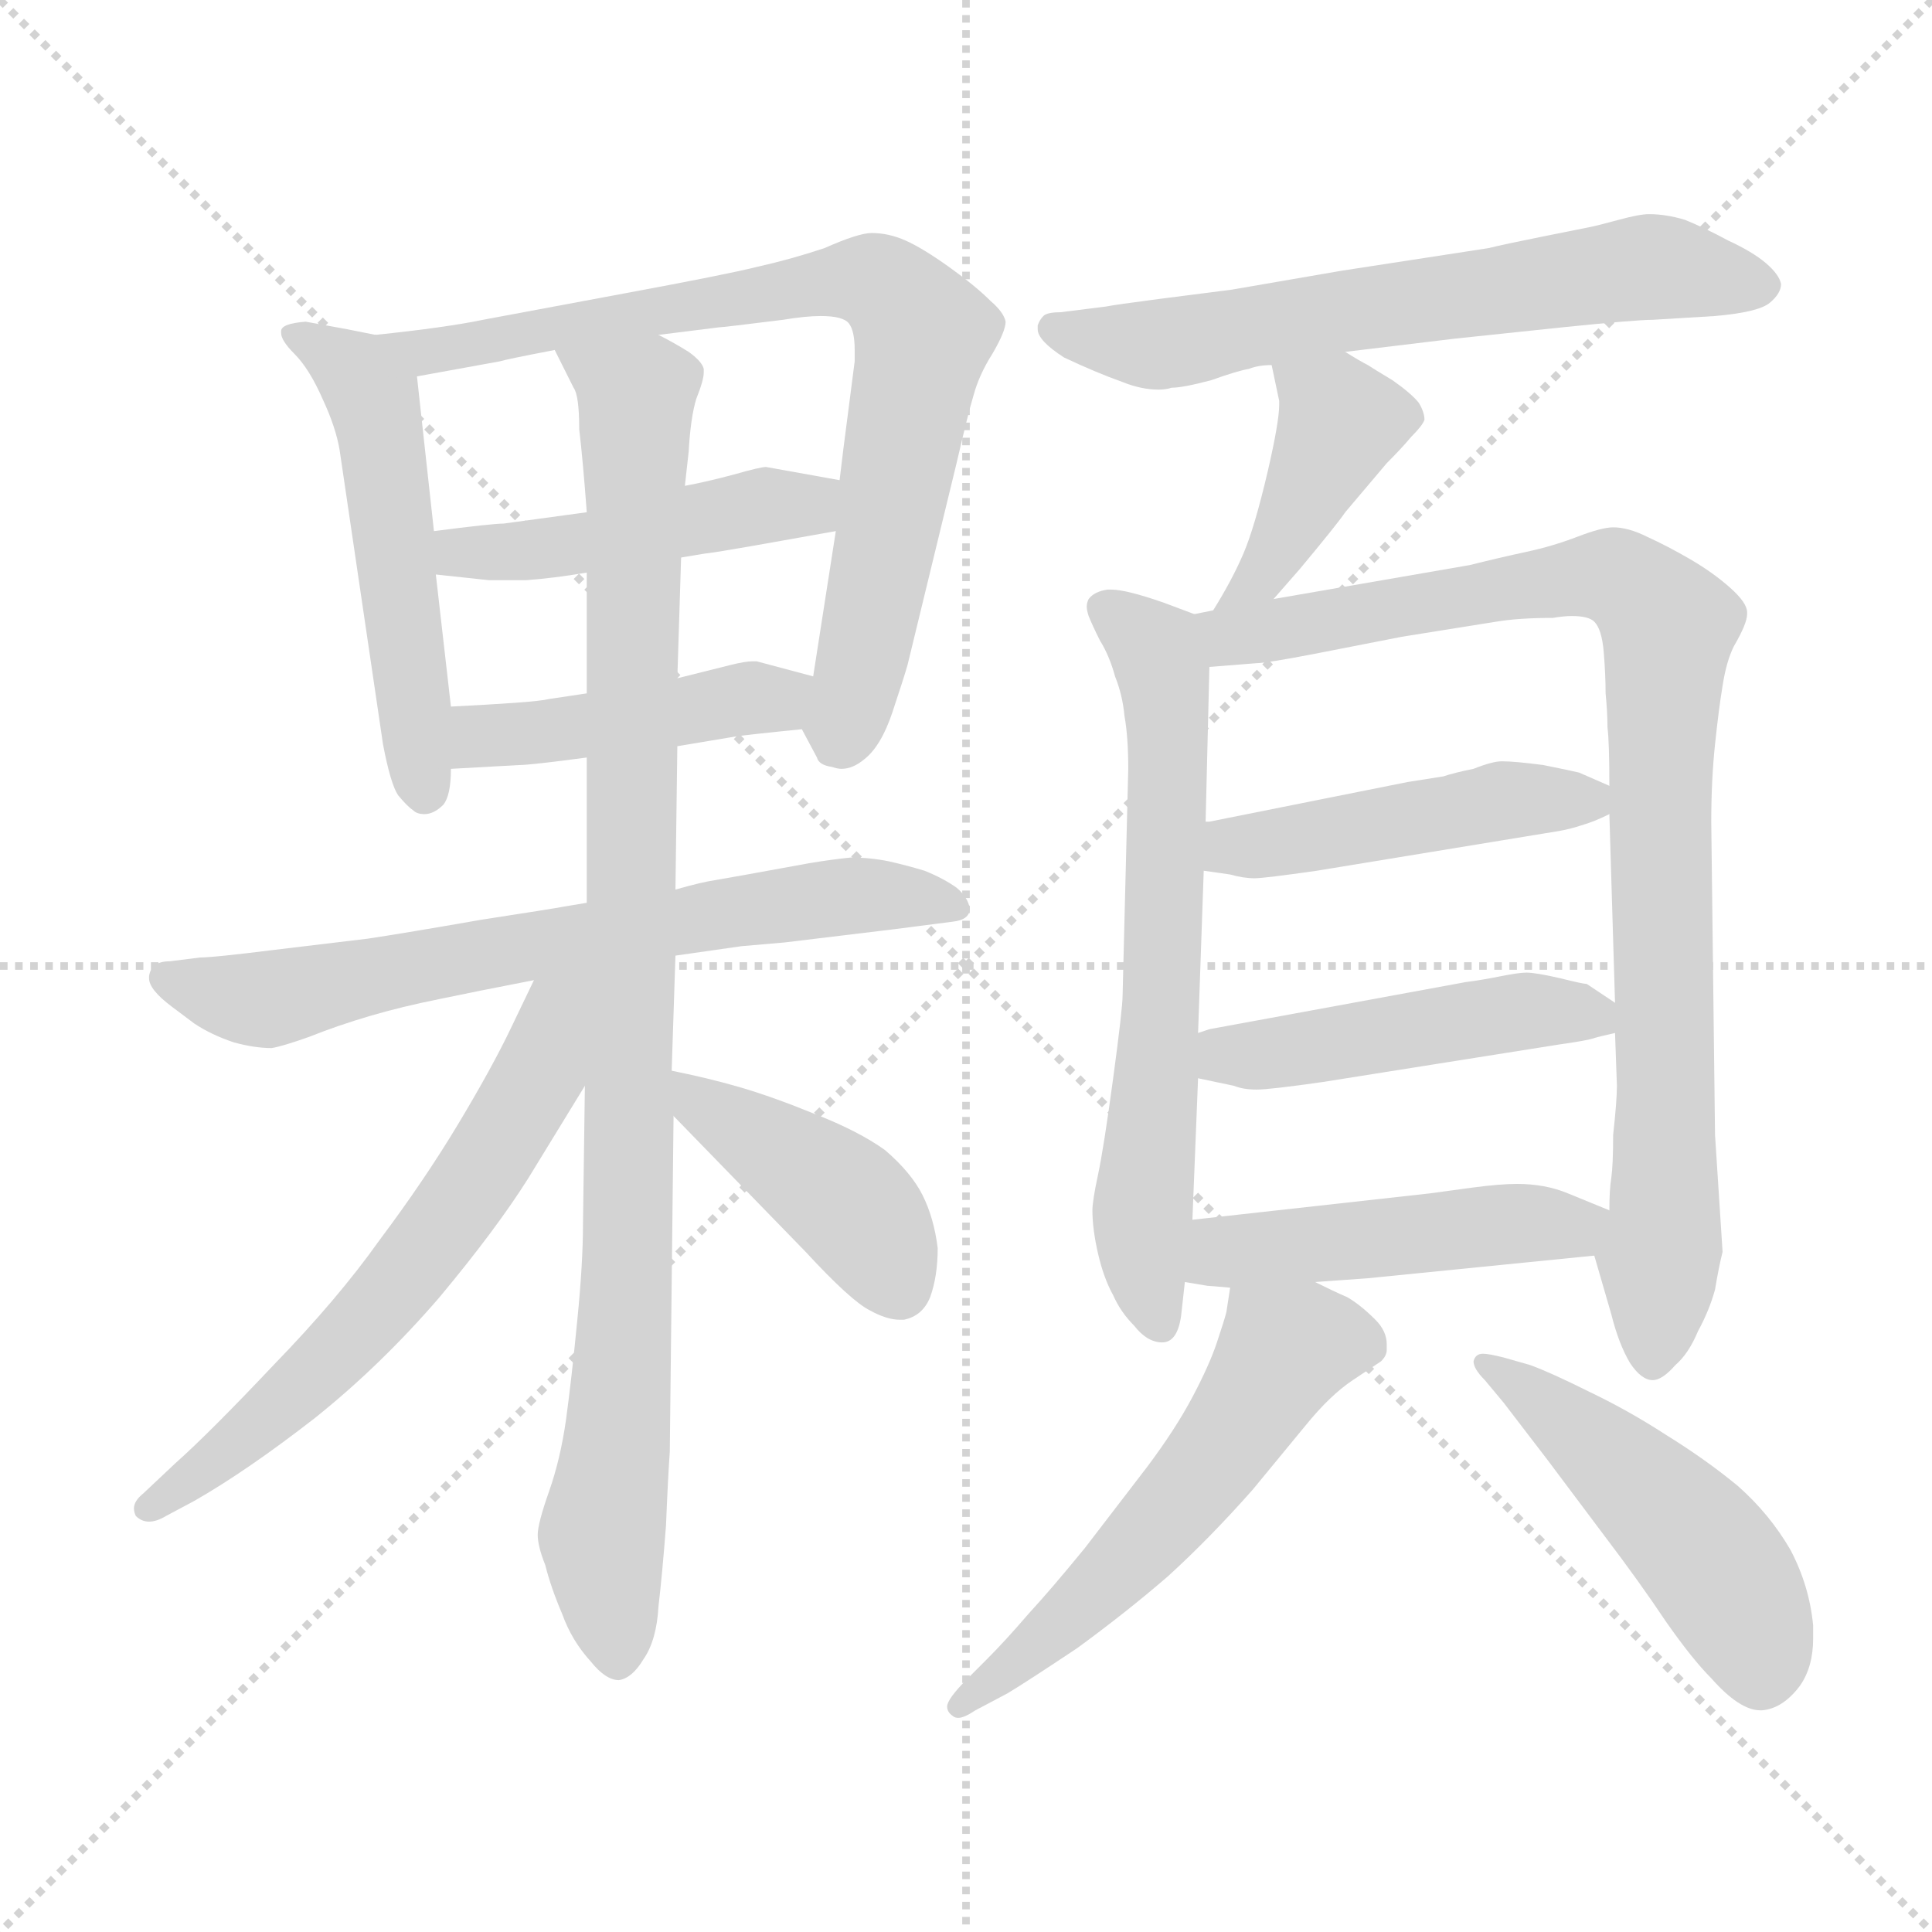 <svg xmlns="http://www.w3.org/2000/svg" version="1.1" viewBox="0 0 1024 1024">
  <g stroke="lightgray" stroke-dasharray="1,1" stroke-width="1" transform="scale(4, 4)">
    <line x1="0" y1="0" x2="256" y2="256" />
    <line x1="256" y1="0" x2="0" y2="256" />
    <line x1="128" y1="0" x2="128" y2="256" />
    <line x1="0" y1="128" x2="256" y2="128" />
  </g>
  <g transform="scale(1.0, -1.0) translate(0.0, -793.50)">
    <style type="text/css">
      
        @keyframes keyframes0 {
          from {
            stroke: blue;
            stroke-dashoffset: 520;
            stroke-width: 128;
          }
          63% {
            animation-timing-function: step-end;
            stroke: blue;
            stroke-dashoffset: 0;
            stroke-width: 128;
          }
          to {
            stroke: black;
            stroke-width: 1024;
          }
        }
        #make-me-a-hanzi-animation-0 {
          animation: keyframes0 0.673s both;
          animation-delay: 0s;
          animation-timing-function: linear;
        }
      
        @keyframes keyframes1 {
          from {
            stroke: blue;
            stroke-dashoffset: 772;
            stroke-width: 128;
          }
          72% {
            animation-timing-function: step-end;
            stroke: blue;
            stroke-dashoffset: 0;
            stroke-width: 128;
          }
          to {
            stroke: black;
            stroke-width: 1024;
          }
        }
        #make-me-a-hanzi-animation-1 {
          animation: keyframes1 0.878s both;
          animation-delay: 0.673s;
          animation-timing-function: linear;
        }
      
        @keyframes keyframes2 {
          from {
            stroke: blue;
            stroke-dashoffset: 461;
            stroke-width: 128;
          }
          60% {
            animation-timing-function: step-end;
            stroke: blue;
            stroke-dashoffset: 0;
            stroke-width: 128;
          }
          to {
            stroke: black;
            stroke-width: 1024;
          }
        }
        #make-me-a-hanzi-animation-2 {
          animation: keyframes2 0.625s both;
          animation-delay: 1.551s;
          animation-timing-function: linear;
        }
      
        @keyframes keyframes3 {
          from {
            stroke: blue;
            stroke-dashoffset: 441;
            stroke-width: 128;
          }
          59% {
            animation-timing-function: step-end;
            stroke: blue;
            stroke-dashoffset: 0;
            stroke-width: 128;
          }
          to {
            stroke: black;
            stroke-width: 1024;
          }
        }
        #make-me-a-hanzi-animation-3 {
          animation: keyframes3 0.609s both;
          animation-delay: 2.177s;
          animation-timing-function: linear;
        }
      
        @keyframes keyframes4 {
          from {
            stroke: blue;
            stroke-dashoffset: 680;
            stroke-width: 128;
          }
          69% {
            animation-timing-function: step-end;
            stroke: blue;
            stroke-dashoffset: 0;
            stroke-width: 128;
          }
          to {
            stroke: black;
            stroke-width: 1024;
          }
        }
        #make-me-a-hanzi-animation-4 {
          animation: keyframes4 0.803s both;
          animation-delay: 2.785s;
          animation-timing-function: linear;
        }
      
        @keyframes keyframes5 {
          from {
            stroke: blue;
            stroke-dashoffset: 970;
            stroke-width: 128;
          }
          76% {
            animation-timing-function: step-end;
            stroke: blue;
            stroke-dashoffset: 0;
            stroke-width: 128;
          }
          to {
            stroke: black;
            stroke-width: 1024;
          }
        }
        #make-me-a-hanzi-animation-5 {
          animation: keyframes5 1.039s both;
          animation-delay: 3.589s;
          animation-timing-function: linear;
        }
      
        @keyframes keyframes6 {
          from {
            stroke: blue;
            stroke-dashoffset: 620;
            stroke-width: 128;
          }
          67% {
            animation-timing-function: step-end;
            stroke: blue;
            stroke-dashoffset: 0;
            stroke-width: 128;
          }
          to {
            stroke: black;
            stroke-width: 1024;
          }
        }
        #make-me-a-hanzi-animation-6 {
          animation: keyframes6 0.755s both;
          animation-delay: 4.628s;
          animation-timing-function: linear;
        }
      
        @keyframes keyframes7 {
          from {
            stroke: blue;
            stroke-dashoffset: 422;
            stroke-width: 128;
          }
          58% {
            animation-timing-function: step-end;
            stroke: blue;
            stroke-dashoffset: 0;
            stroke-width: 128;
          }
          to {
            stroke: black;
            stroke-width: 1024;
          }
        }
        #make-me-a-hanzi-animation-7 {
          animation: keyframes7 0.593s both;
          animation-delay: 5.383s;
          animation-timing-function: linear;
        }
      
        @keyframes keyframes8 {
          from {
            stroke: blue;
            stroke-dashoffset: 636;
            stroke-width: 128;
          }
          67% {
            animation-timing-function: step-end;
            stroke: blue;
            stroke-dashoffset: 0;
            stroke-width: 128;
          }
          to {
            stroke: black;
            stroke-width: 1024;
          }
        }
        #make-me-a-hanzi-animation-8 {
          animation: keyframes8 0.768s both;
          animation-delay: 5.976s;
          animation-timing-function: linear;
        }
      
        @keyframes keyframes9 {
          from {
            stroke: blue;
            stroke-dashoffset: 412;
            stroke-width: 128;
          }
          57% {
            animation-timing-function: step-end;
            stroke: blue;
            stroke-dashoffset: 0;
            stroke-width: 128;
          }
          to {
            stroke: black;
            stroke-width: 1024;
          }
        }
        #make-me-a-hanzi-animation-9 {
          animation: keyframes9 0.585s both;
          animation-delay: 6.744s;
          animation-timing-function: linear;
        }
      
        @keyframes keyframes10 {
          from {
            stroke: blue;
            stroke-dashoffset: 651;
            stroke-width: 128;
          }
          68% {
            animation-timing-function: step-end;
            stroke: blue;
            stroke-dashoffset: 0;
            stroke-width: 128;
          }
          to {
            stroke: black;
            stroke-width: 1024;
          }
        }
        #make-me-a-hanzi-animation-10 {
          animation: keyframes10 0.78s both;
          animation-delay: 7.329s;
          animation-timing-function: linear;
        }
      
        @keyframes keyframes11 {
          from {
            stroke: blue;
            stroke-dashoffset: 902;
            stroke-width: 128;
          }
          75% {
            animation-timing-function: step-end;
            stroke: blue;
            stroke-dashoffset: 0;
            stroke-width: 128;
          }
          to {
            stroke: black;
            stroke-width: 1024;
          }
        }
        #make-me-a-hanzi-animation-11 {
          animation: keyframes11 0.984s both;
          animation-delay: 8.109s;
          animation-timing-function: linear;
        }
      
        @keyframes keyframes12 {
          from {
            stroke: blue;
            stroke-dashoffset: 464;
            stroke-width: 128;
          }
          60% {
            animation-timing-function: step-end;
            stroke: blue;
            stroke-dashoffset: 0;
            stroke-width: 128;
          }
          to {
            stroke: black;
            stroke-width: 1024;
          }
        }
        #make-me-a-hanzi-animation-12 {
          animation: keyframes12 0.628s both;
          animation-delay: 9.093s;
          animation-timing-function: linear;
        }
      
        @keyframes keyframes13 {
          from {
            stroke: blue;
            stroke-dashoffset: 471;
            stroke-width: 128;
          }
          61% {
            animation-timing-function: step-end;
            stroke: blue;
            stroke-dashoffset: 0;
            stroke-width: 128;
          }
          to {
            stroke: black;
            stroke-width: 1024;
          }
        }
        #make-me-a-hanzi-animation-13 {
          animation: keyframes13 0.633s both;
          animation-delay: 9.721s;
          animation-timing-function: linear;
        }
      
        @keyframes keyframes14 {
          from {
            stroke: blue;
            stroke-dashoffset: 470;
            stroke-width: 128;
          }
          60% {
            animation-timing-function: step-end;
            stroke: blue;
            stroke-dashoffset: 0;
            stroke-width: 128;
          }
          to {
            stroke: black;
            stroke-width: 1024;
          }
        }
        #make-me-a-hanzi-animation-14 {
          animation: keyframes14 0.632s both;
          animation-delay: 10.354s;
          animation-timing-function: linear;
        }
      
        @keyframes keyframes15 {
          from {
            stroke: blue;
            stroke-dashoffset: 558;
            stroke-width: 128;
          }
          64% {
            animation-timing-function: step-end;
            stroke: blue;
            stroke-dashoffset: 0;
            stroke-width: 128;
          }
          to {
            stroke: black;
            stroke-width: 1024;
          }
        }
        #make-me-a-hanzi-animation-15 {
          animation: keyframes15 0.704s both;
          animation-delay: 10.986s;
          animation-timing-function: linear;
        }
      
        @keyframes keyframes16 {
          from {
            stroke: blue;
            stroke-dashoffset: 482;
            stroke-width: 128;
          }
          61% {
            animation-timing-function: step-end;
            stroke: blue;
            stroke-dashoffset: 0;
            stroke-width: 128;
          }
          to {
            stroke: black;
            stroke-width: 1024;
          }
        }
        #make-me-a-hanzi-animation-16 {
          animation: keyframes16 0.642s both;
          animation-delay: 11.69s;
          animation-timing-function: linear;
        }
      
    </style>
    
      <path d="M 199 616 L 184 619 L 162 623 Q 149 622 149 618 L 149 617 Q 149 613 156 606 Q 164 598 171 582 Q 178 567 180 555 L 203 399 Q 207 378 211 372 Q 216 366 219 364 Q 221 362 225 362 Q 230 362 235 367 Q 239 372 239 386 L 239 419 L 231 489 L 230 512 L 221 594 C 219 612 219 612 199 616 Z" fill="lightgray" />
    
      <path d="M 425 407 L 433 392 Q 434 388 441 387 Q 444 386 446 386 Q 452 386 458 391 Q 467 398 473 416 Q 479 434 481 441 L 507 548 Q 513 574 516 584 Q 519 595 526 606 Q 533 618 533 623 Q 532 628 525 634 Q 517 642 503 652 Q 489 662 480 666 Q 471 670 462 670 Q 455 670 437 662 Q 419 656 401 652 Q 385 648 331 638 L 256 624 Q 237 620 199 616 C 169 613 191 589 221 594 L 265 602 Q 268 603 294 608 L 349 616 L 381 620 Q 383 620 415 624 Q 427 626 435 626 Q 447 626 450 622 Q 453 618 453 608 L 453 602 L 449 571 Q 447 556 445 539 L 443 512 L 431 435 C 426 405 424 409 425 407 Z" fill="lightgray" />
    
      <path d="M 445 539 L 406 546 Q 403 546 389 542 Q 374 538 363 536 L 311 522 L 267 516 Q 261 516 230 512 C 200 508 201 492 231 489 L 259 486 L 279 486 Q 293 487 311 490 L 361 498 L 373 500 Q 381 501 398 504 L 443 512 C 473 517 475 534 445 539 Z" fill="lightgray" />
    
      <path d="M 359 398 L 389 403 Q 395 404 425 407 C 455 410 460 427 431 435 L 401 443 L 399 443 Q 395 443 387 441 L 359 434 L 311 426 L 291 423 Q 287 422 273 421 Q 259 420 239 419 C 209 417 209 384 239 386 L 275 388 Q 281 388 311 392 L 359 398 Z" fill="lightgray" />
    
      <path d="M 311 315 L 299 313 Q 294 312 255 306 Q 215 299 195 296 L 145 290 Q 113 286 106 286 L 90 284 Q 80 284 79 276 L 79 275 Q 79 269 91 260 L 103 251 Q 112 245 124 241 Q 135 238 144 238 Q 150 239 164 244 Q 179 250 196 255 Q 213 260 233 264 Q 252 268 283 274 L 358 287 L 393 292 L 416 294 L 474 301 L 505 305 Q 514 306 514 312 Q 513 318 507 323 Q 500 328 490 332 Q 480 335 471 337 Q 461 339 451 339 Q 441 338 429 336 L 396 330 L 379 327 Q 372 326 358 322 L 311 315 Z" fill="lightgray" />
    
      <path d="M 358 322 L 359 398 L 359 434 L 361 498 L 363 536 L 365 554 Q 366 572 369 582 Q 373 592 373 596 L 373 598 Q 372 602 365 607 Q 357 612 349 616 C 323 631 280 635 294 608 L 304 588 Q 307 584 307 566 Q 309 549 311 522 L 311 490 L 311 426 L 311 392 L 311 315 L 310 218 L 309 145 Q 309 124 306 94 Q 303 63 300 41 Q 297 20 291 3 Q 285 -14 285 -20 Q 285 -26 289 -36 Q 292 -48 298 -62 Q 303 -76 313 -87 Q 321 -97 328 -97 Q 335 -96 341 -86 Q 348 -76 349 -58 Q 351 -41 353 -15 Q 354 10 355 24 L 357 202 L 356 226 L 358 287 L 358 322 Z" fill="lightgray" />
    
      <path d="M 283 274 L 271 249 Q 261 228 243 198 Q 225 168 201 136 Q 179 105 145 70 Q 111 34 93 18 L 76 2 Q 71 -2 71 -6 Q 71 -8 72 -10 Q 75 -13 79 -13 Q 83 -13 88 -10 L 103 -2 Q 131 14 167 42 Q 202 70 233 106 Q 263 142 280 169 L 310 218 C 354 291 300 309 283 274 Z" fill="lightgray" />
    
      <path d="M 357 202 L 427 130 Q 451 104 461 99 Q 470 94 477 94 L 479 94 Q 489 96 493 106 Q 497 117 497 132 Q 495 148 489 160 Q 483 172 469 184 Q 455 194 432 203 Q 410 212 393 217 Q 376 222 356 226 C 328 232 336 224 357 202 Z" fill="lightgray" />
    
      <path d="M 713 607 L 771 614 L 828 620 Q 867 624 876 624 L 909 626 Q 932 628 938 633 Q 944 638 944 643 Q 943 648 936 654 Q 929 660 916 666 Q 903 673 893 677 Q 883 680 874 680 Q 869 680 858 677 Q 847 674 842 673 L 817 668 Q 797 664 789 662 L 711 650 L 653 640 L 614 635 Q 591 632 586 631 L 562 628 Q 555 628 553 626 Q 551 624 550 621 L 550 619 Q 550 613 564 604 Q 581 596 595 591 Q 605 587 614 587 Q 618 587 621 588 Q 627 588 642 592 Q 656 597 662 598 Q 667 600 674 600 L 713 607 Z" fill="lightgray" />
    
      <path d="M 675 476 L 689 492 Q 709 516 713 522 L 735 548 Q 743 556 748 562 Q 754 568 755 571 Q 755 575 752 580 Q 748 585 738 592 Q 728 598 725 600 Q 721 602 713 607 C 687 623 668 629 674 600 L 678 581 L 678 579 Q 678 570 672 544 Q 665 514 659 500 Q 653 486 643 470 C 627 444 655 453 675 476 Z" fill="lightgray" />
    
      <path d="M 633 468 L 617 474 Q 597 481 589 481 L 587 481 Q 580 480 577 476 Q 576 474 576 472 Q 576 470 577 467 Q 579 462 583 454 Q 588 446 591 435 Q 595 425 596 414 Q 598 403 598 386 L 595 266 Q 595 259 590 222 Q 585 185 582 171 Q 579 157 579 152 Q 579 142 582 129 Q 585 116 590 107 Q 594 98 601 91 Q 608 82 616 82 Q 624 82 626 96 L 628 114 L 632 147 L 635 222 L 635 246 L 638 332 L 639 358 L 641 440 C 642 465 642 465 633 468 Z" fill="lightgray" />
    
      <path d="M 845 128 L 854 97 Q 858 81 864 71 Q 870 62 876 62 Q 881 62 888 70 Q 895 76 900 88 Q 906 99 909 110 Q 911 122 913 130 L 909 192 L 907 358 Q 907 380 909 399 Q 911 418 913 430 Q 915 443 919 451 Q 926 463 926 468 L 926 469 Q 926 474 917 482 Q 908 490 896 497 Q 884 504 873 509 Q 863 514 855 514 Q 849 514 836 509 Q 823 504 809 501 Q 795 498 779 494 L 675 476 L 643 470 L 633 468 C 604 462 611 438 641 440 L 666 442 Q 671 442 697 447 L 743 456 L 793 464 Q 805 466 823 466 Q 829 467 833 467 Q 842 467 845 464 Q 849 460 850 448 Q 851 436 851 426 Q 852 416 852 408 Q 853 400 853 377 L 853 362 L 856 262 L 856 246 L 857 218 Q 857 210 855 192 Q 855 176 854 169 Q 853 163 853 152 C 851 122 840 146 845 128 Z" fill="lightgray" />
    
      <path d="M 853 377 L 837 384 Q 833 385 818 388 Q 803 390 796 390 Q 791 390 781 386 Q 771 384 765 382 L 746 379 L 641 358 L 639 358 C 609 354 608 336 638 332 L 652 330 Q 659 328 665 328 Q 670 328 698 332 L 826 353 Q 832 354 838 356 Q 845 358 853 362 C 870 370 870 370 853 377 Z" fill="lightgray" />
    
      <path d="M 856 262 L 841 272 Q 839 272 827 275 Q 814 278 809 278 Q 805 278 795 276 Q 785 274 777 273 L 641 248 L 635 246 C 606 237 606 228 635 222 L 654 218 Q 659 216 666 216 Q 673 216 701 220 L 827 240 Q 841 242 844 243 Q 847 244 856 246 C 874 250 874 250 856 262 Z" fill="lightgray" />
    
      <path d="M 697 114 L 725 116 L 845 128 C 875 131 881 141 853 152 L 831 161 Q 819 166 804 166 Q 795 166 780 164 L 758 161 L 632 147 C 602 144 598 119 628 114 L 640 112 Q 641 112 652 111 L 697 114 Z" fill="lightgray" />
    
      <path d="M 652 111 L 650 98 Q 649 94 645 82 Q 641 70 632 53 Q 623 36 608 16 L 575 -27 Q 557 -49 545 -62 Q 533 -76 523 -86 L 513 -96 Q 502 -107 502 -111 Q 502 -114 505 -116 Q 506 -117 508 -117 Q 511 -117 517 -113 L 534 -104 Q 544 -98 571 -80 Q 597 -61 619 -42 Q 641 -22 664 4 L 692 38 Q 705 54 717 62 L 732 72 Q 735 75 735 78 L 735 81 Q 735 88 729 94 Q 721 102 714 106 Q 707 109 697 114 C 670 127 656 134 652 111 Z" fill="lightgray" />
    
      <path d="M 797 50 L 820 20 L 850 -20 Q 869 -45 883 -66 Q 897 -86 907 -96 Q 922 -113 933 -113 L 934 -113 Q 945 -112 954 -100 Q 961 -90 961 -75 L 961 -68 Q 959 -47 949 -28 Q 938 -9 921 6 Q 904 20 883 33 Q 863 46 842 56 Q 822 66 811 70 L 797 74 Q 789 76 786 76 Q 782 76 781 72 Q 781 68 787 62 L 797 50 Z" fill="lightgray" />
    
    
      <clipPath id="make-me-a-hanzi-clip-0">
        <path d="M 199 616 L 184 619 L 162 623 Q 149 622 149 618 L 149 617 Q 149 613 156 606 Q 164 598 171 582 Q 178 567 180 555 L 203 399 Q 207 378 211 372 Q 216 366 219 364 Q 221 362 225 362 Q 230 362 235 367 Q 239 372 239 386 L 239 419 L 231 489 L 230 512 L 221 594 C 219 612 219 612 199 616 Z" />
      </clipPath>
      <path clip-path="url(#make-me-a-hanzi-clip-0)" d="M 157 618 L 197 583 L 226 374" fill="none" id="make-me-a-hanzi-animation-0" stroke-dasharray="392 784" stroke-linecap="round" />
    
      <clipPath id="make-me-a-hanzi-clip-1">
        <path d="M 425 407 L 433 392 Q 434 388 441 387 Q 444 386 446 386 Q 452 386 458 391 Q 467 398 473 416 Q 479 434 481 441 L 507 548 Q 513 574 516 584 Q 519 595 526 606 Q 533 618 533 623 Q 532 628 525 634 Q 517 642 503 652 Q 489 662 480 666 Q 471 670 462 670 Q 455 670 437 662 Q 419 656 401 652 Q 385 648 331 638 L 256 624 Q 237 620 199 616 C 169 613 191 589 221 594 L 265 602 Q 268 603 294 608 L 349 616 L 381 620 Q 383 620 415 624 Q 427 626 435 626 Q 447 626 450 622 Q 453 618 453 608 L 453 602 L 449 571 Q 447 556 445 539 L 443 512 L 431 435 C 426 405 424 409 425 407 Z" />
      </clipPath>
      <path clip-path="url(#make-me-a-hanzi-clip-1)" d="M 208 614 L 226 607 L 436 644 L 472 639 L 489 616 L 447 402" fill="none" id="make-me-a-hanzi-animation-1" stroke-dasharray="644 1288" stroke-linecap="round" />
    
      <clipPath id="make-me-a-hanzi-clip-2">
        <path d="M 445 539 L 406 546 Q 403 546 389 542 Q 374 538 363 536 L 311 522 L 267 516 Q 261 516 230 512 C 200 508 201 492 231 489 L 259 486 L 279 486 Q 293 487 311 490 L 361 498 L 373 500 Q 381 501 398 504 L 443 512 C 473 517 475 534 445 539 Z" />
      </clipPath>
      <path clip-path="url(#make-me-a-hanzi-clip-2)" d="M 239 495 L 244 501 L 315 506 L 428 526 L 437 533" fill="none" id="make-me-a-hanzi-animation-2" stroke-dasharray="333 666" stroke-linecap="round" />
    
      <clipPath id="make-me-a-hanzi-clip-3">
        <path d="M 359 398 L 389 403 Q 395 404 425 407 C 455 410 460 427 431 435 L 401 443 L 399 443 Q 395 443 387 441 L 359 434 L 311 426 L 291 423 Q 287 422 273 421 Q 259 420 239 419 C 209 417 209 384 239 386 L 275 388 Q 281 388 311 392 L 359 398 Z" />
      </clipPath>
      <path clip-path="url(#make-me-a-hanzi-clip-3)" d="M 245 392 L 258 404 L 411 422 L 422 430" fill="none" id="make-me-a-hanzi-animation-3" stroke-dasharray="313 626" stroke-linecap="round" />
    
      <clipPath id="make-me-a-hanzi-clip-4">
        <path d="M 311 315 L 299 313 Q 294 312 255 306 Q 215 299 195 296 L 145 290 Q 113 286 106 286 L 90 284 Q 80 284 79 276 L 79 275 Q 79 269 91 260 L 103 251 Q 112 245 124 241 Q 135 238 144 238 Q 150 239 164 244 Q 179 250 196 255 Q 213 260 233 264 Q 252 268 283 274 L 358 287 L 393 292 L 416 294 L 474 301 L 505 305 Q 514 306 514 312 Q 513 318 507 323 Q 500 328 490 332 Q 480 335 471 337 Q 461 339 451 339 Q 441 338 429 336 L 396 330 L 379 327 Q 372 326 358 322 L 311 315 Z" />
      </clipPath>
      <path clip-path="url(#make-me-a-hanzi-clip-4)" d="M 88 276 L 127 264 L 150 265 L 405 313 L 455 319 L 505 314" fill="none" id="make-me-a-hanzi-animation-4" stroke-dasharray="552 1104" stroke-linecap="round" />
    
      <clipPath id="make-me-a-hanzi-clip-5">
        <path d="M 358 322 L 359 398 L 359 434 L 361 498 L 363 536 L 365 554 Q 366 572 369 582 Q 373 592 373 596 L 373 598 Q 372 602 365 607 Q 357 612 349 616 C 323 631 280 635 294 608 L 304 588 Q 307 584 307 566 Q 309 549 311 522 L 311 490 L 311 426 L 311 392 L 311 315 L 310 218 L 309 145 Q 309 124 306 94 Q 303 63 300 41 Q 297 20 291 3 Q 285 -14 285 -20 Q 285 -26 289 -36 Q 292 -48 298 -62 Q 303 -76 313 -87 Q 321 -97 328 -97 Q 335 -96 341 -86 Q 348 -76 349 -58 Q 351 -41 353 -15 Q 354 10 355 24 L 357 202 L 356 226 L 358 287 L 358 322 Z" />
      </clipPath>
      <path clip-path="url(#make-me-a-hanzi-clip-5)" d="M 301 605 L 338 582 L 333 121 L 319 -21 L 327 -87" fill="none" id="make-me-a-hanzi-animation-5" stroke-dasharray="842 1684" stroke-linecap="round" />
    
      <clipPath id="make-me-a-hanzi-clip-6">
        <path d="M 283 274 L 271 249 Q 261 228 243 198 Q 225 168 201 136 Q 179 105 145 70 Q 111 34 93 18 L 76 2 Q 71 -2 71 -6 Q 71 -8 72 -10 Q 75 -13 79 -13 Q 83 -13 88 -10 L 103 -2 Q 131 14 167 42 Q 202 70 233 106 Q 263 142 280 169 L 310 218 C 354 291 300 309 283 274 Z" />
      </clipPath>
      <path clip-path="url(#make-me-a-hanzi-clip-6)" d="M 305 271 L 272 199 L 203 102 L 162 60 L 78 -6" fill="none" id="make-me-a-hanzi-animation-6" stroke-dasharray="492 984" stroke-linecap="round" />
    
      <clipPath id="make-me-a-hanzi-clip-7">
        <path d="M 357 202 L 427 130 Q 451 104 461 99 Q 470 94 477 94 L 479 94 Q 489 96 493 106 Q 497 117 497 132 Q 495 148 489 160 Q 483 172 469 184 Q 455 194 432 203 Q 410 212 393 217 Q 376 222 356 226 C 328 232 336 224 357 202 Z" />
      </clipPath>
      <path clip-path="url(#make-me-a-hanzi-clip-7)" d="M 362 220 L 372 207 L 446 159 L 478 107" fill="none" id="make-me-a-hanzi-animation-7" stroke-dasharray="294 588" stroke-linecap="round" />
    
      <clipPath id="make-me-a-hanzi-clip-8">
        <path d="M 713 607 L 771 614 L 828 620 Q 867 624 876 624 L 909 626 Q 932 628 938 633 Q 944 638 944 643 Q 943 648 936 654 Q 929 660 916 666 Q 903 673 893 677 Q 883 680 874 680 Q 869 680 858 677 Q 847 674 842 673 L 817 668 Q 797 664 789 662 L 711 650 L 653 640 L 614 635 Q 591 632 586 631 L 562 628 Q 555 628 553 626 Q 551 624 550 621 L 550 619 Q 550 613 564 604 Q 581 596 595 591 Q 605 587 614 587 Q 618 587 621 588 Q 627 588 642 592 Q 656 597 662 598 Q 667 600 674 600 L 713 607 Z" />
      </clipPath>
      <path clip-path="url(#make-me-a-hanzi-clip-8)" d="M 557 620 L 622 612 L 869 652 L 933 643" fill="none" id="make-me-a-hanzi-animation-8" stroke-dasharray="508 1016" stroke-linecap="round" />
    
      <clipPath id="make-me-a-hanzi-clip-9">
        <path d="M 675 476 L 689 492 Q 709 516 713 522 L 735 548 Q 743 556 748 562 Q 754 568 755 571 Q 755 575 752 580 Q 748 585 738 592 Q 728 598 725 600 Q 721 602 713 607 C 687 623 668 629 674 600 L 678 581 L 678 579 Q 678 570 672 544 Q 665 514 659 500 Q 653 486 643 470 C 627 444 655 453 675 476 Z" />
      </clipPath>
      <path clip-path="url(#make-me-a-hanzi-clip-9)" d="M 681 597 L 710 570 L 682 510 L 667 487 L 648 474" fill="none" id="make-me-a-hanzi-animation-9" stroke-dasharray="284 568" stroke-linecap="round" />
    
      <clipPath id="make-me-a-hanzi-clip-10">
        <path d="M 633 468 L 617 474 Q 597 481 589 481 L 587 481 Q 580 480 577 476 Q 576 474 576 472 Q 576 470 577 467 Q 579 462 583 454 Q 588 446 591 435 Q 595 425 596 414 Q 598 403 598 386 L 595 266 Q 595 259 590 222 Q 585 185 582 171 Q 579 157 579 152 Q 579 142 582 129 Q 585 116 590 107 Q 594 98 601 91 Q 608 82 616 82 Q 624 82 626 96 L 628 114 L 632 147 L 635 222 L 635 246 L 638 332 L 639 358 L 641 440 C 642 465 642 465 633 468 Z" />
      </clipPath>
      <path clip-path="url(#make-me-a-hanzi-clip-10)" d="M 585 472 L 613 448 L 617 434 L 616 268 L 605 140 L 615 92" fill="none" id="make-me-a-hanzi-animation-10" stroke-dasharray="523 1046" stroke-linecap="round" />
    
      <clipPath id="make-me-a-hanzi-clip-11">
        <path d="M 845 128 L 854 97 Q 858 81 864 71 Q 870 62 876 62 Q 881 62 888 70 Q 895 76 900 88 Q 906 99 909 110 Q 911 122 913 130 L 909 192 L 907 358 Q 907 380 909 399 Q 911 418 913 430 Q 915 443 919 451 Q 926 463 926 468 L 926 469 Q 926 474 917 482 Q 908 490 896 497 Q 884 504 873 509 Q 863 514 855 514 Q 849 514 836 509 Q 823 504 809 501 Q 795 498 779 494 L 675 476 L 643 470 L 633 468 C 604 462 611 438 641 440 L 666 442 Q 671 442 697 447 L 743 456 L 793 464 Q 805 466 823 466 Q 829 467 833 467 Q 842 467 845 464 Q 849 460 850 448 Q 851 436 851 426 Q 852 416 852 408 Q 853 400 853 377 L 853 362 L 856 262 L 856 246 L 857 218 Q 857 210 855 192 Q 855 176 854 169 Q 853 163 853 152 C 851 122 840 146 845 128 Z" />
      </clipPath>
      <path clip-path="url(#make-me-a-hanzi-clip-11)" d="M 639 462 L 669 458 L 836 488 L 859 487 L 883 464 L 883 151 L 876 75" fill="none" id="make-me-a-hanzi-animation-11" stroke-dasharray="774 1548" stroke-linecap="round" />
    
      <clipPath id="make-me-a-hanzi-clip-12">
        <path d="M 853 377 L 837 384 Q 833 385 818 388 Q 803 390 796 390 Q 791 390 781 386 Q 771 384 765 382 L 746 379 L 641 358 L 639 358 C 609 354 608 336 638 332 L 652 330 Q 659 328 665 328 Q 670 328 698 332 L 826 353 Q 832 354 838 356 Q 845 358 853 362 C 870 370 870 370 853 377 Z" />
      </clipPath>
      <path clip-path="url(#make-me-a-hanzi-clip-12)" d="M 640 351 L 674 346 L 794 369 L 845 370" fill="none" id="make-me-a-hanzi-animation-12" stroke-dasharray="336 672" stroke-linecap="round" />
    
      <clipPath id="make-me-a-hanzi-clip-13">
        <path d="M 856 262 L 841 272 Q 839 272 827 275 Q 814 278 809 278 Q 805 278 795 276 Q 785 274 777 273 L 641 248 L 635 246 C 606 237 606 228 635 222 L 654 218 Q 659 216 666 216 Q 673 216 701 220 L 827 240 Q 841 242 844 243 Q 847 244 856 246 C 874 250 874 250 856 262 Z" />
      </clipPath>
      <path clip-path="url(#make-me-a-hanzi-clip-13)" d="M 641 228 L 651 235 L 810 258 L 844 256 L 849 250" fill="none" id="make-me-a-hanzi-animation-13" stroke-dasharray="343 686" stroke-linecap="round" />
    
      <clipPath id="make-me-a-hanzi-clip-14">
        <path d="M 697 114 L 725 116 L 845 128 C 875 131 881 141 853 152 L 831 161 Q 819 166 804 166 Q 795 166 780 164 L 758 161 L 632 147 C 602 144 598 119 628 114 L 640 112 Q 641 112 652 111 L 697 114 Z" />
      </clipPath>
      <path clip-path="url(#make-me-a-hanzi-clip-14)" d="M 635 119 L 658 131 L 845 148" fill="none" id="make-me-a-hanzi-animation-14" stroke-dasharray="342 684" stroke-linecap="round" />
    
      <clipPath id="make-me-a-hanzi-clip-15">
        <path d="M 652 111 L 650 98 Q 649 94 645 82 Q 641 70 632 53 Q 623 36 608 16 L 575 -27 Q 557 -49 545 -62 Q 533 -76 523 -86 L 513 -96 Q 502 -107 502 -111 Q 502 -114 505 -116 Q 506 -117 508 -117 Q 511 -117 517 -113 L 534 -104 Q 544 -98 571 -80 Q 597 -61 619 -42 Q 641 -22 664 4 L 692 38 Q 705 54 717 62 L 732 72 Q 735 75 735 78 L 735 81 Q 735 88 729 94 Q 721 102 714 106 Q 707 109 697 114 C 670 127 656 134 652 111 Z" />
      </clipPath>
      <path clip-path="url(#make-me-a-hanzi-clip-15)" d="M 725 80 L 699 83 L 680 76 L 648 26 L 600 -31 L 508 -111" fill="none" id="make-me-a-hanzi-animation-15" stroke-dasharray="430 860" stroke-linecap="round" />
    
      <clipPath id="make-me-a-hanzi-clip-16">
        <path d="M 797 50 L 820 20 L 850 -20 Q 869 -45 883 -66 Q 897 -86 907 -96 Q 922 -113 933 -113 L 934 -113 Q 945 -112 954 -100 Q 961 -90 961 -75 L 961 -68 Q 959 -47 949 -28 Q 938 -9 921 6 Q 904 20 883 33 Q 863 46 842 56 Q 822 66 811 70 L 797 74 Q 789 76 786 76 Q 782 76 781 72 Q 781 68 787 62 L 797 50 Z" />
      </clipPath>
      <path clip-path="url(#make-me-a-hanzi-clip-16)" d="M 787 69 L 839 33 L 902 -28 L 927 -66 L 934 -95" fill="none" id="make-me-a-hanzi-animation-16" stroke-dasharray="354 708" stroke-linecap="round" />
    
  </g>
</svg>